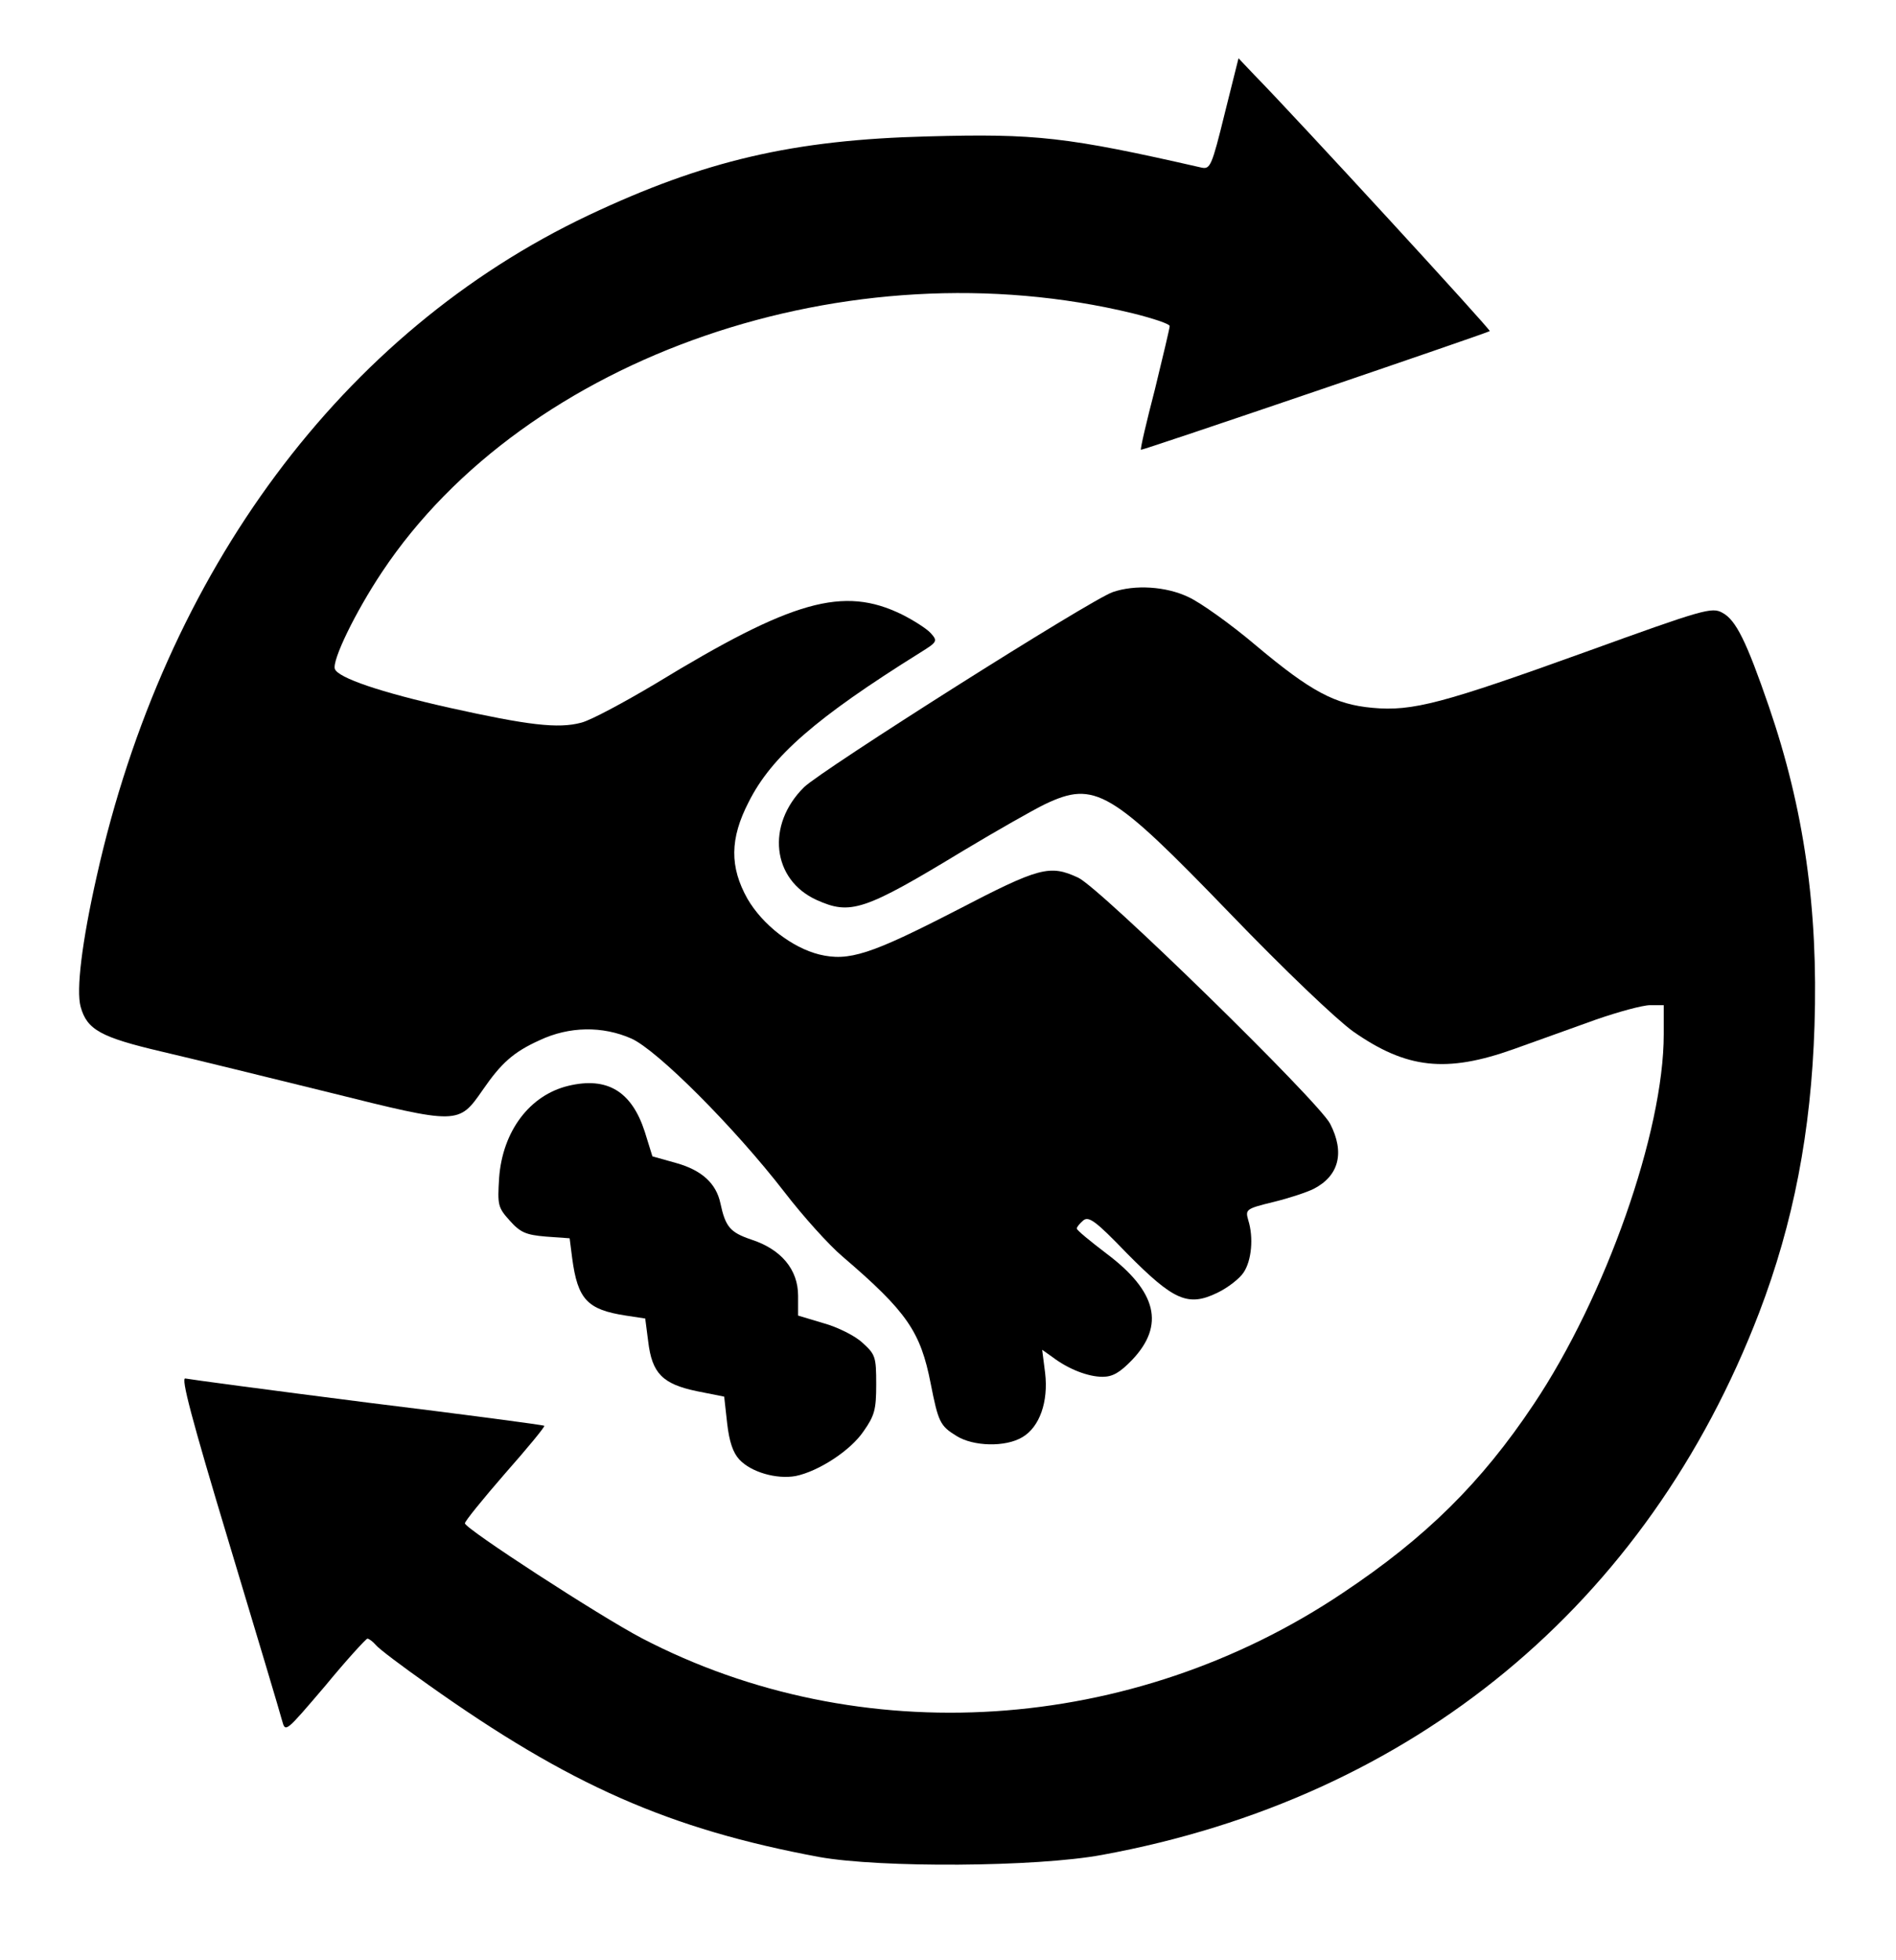 <?xml version="1.0" standalone="no"?>
<!DOCTYPE svg PUBLIC "-//W3C//DTD SVG 20010904//EN"
 "http://www.w3.org/TR/2001/REC-SVG-20010904/DTD/svg10.dtd">
<svg version="1.0" xmlns="http://www.w3.org/2000/svg"
 width="449pt" height="464pt" viewBox="0 0 449 464"
 preserveAspectRatio="xMidYMid meet">

<g transform="translate(0,464) scale(0.1,-0.1)"
fill="#000000" stroke="none">
<path d="M2900 4370 c-30 -122 -34 -131 -54 -127 -320 73 -393 81 -649 74
-318 -8 -529 -57 -804 -187 -582 -276 -1002 -841 -1164 -1565 -35 -155 -49
-270 -38 -309 15 -54 47 -72 192 -106 73 -17 252 -61 398 -97 305 -76 305 -76
362 6 44 64 73 90 135 118 70 33 149 34 217 4 61 -27 244 -210 363 -364 43
-56 105 -125 137 -152 153 -131 185 -178 209 -301 18 -91 22 -100 61 -124 40
-25 116 -27 156 -3 41 24 62 84 54 152 l-7 55 24 -17 c38 -29 85 -47 119 -47
24 0 41 10 70 40 78 82 59 162 -61 252 -38 29 -70 55 -70 59 0 4 7 12 15 19
13 11 29 0 104 -78 110 -111 144 -127 214 -93 25 12 53 34 62 48 19 28 24 83
11 124 -7 25 -6 27 60 43 37 9 79 23 95 31 60 31 74 86 39 154 -26 52 -547
561 -597 583 -67 31 -91 25 -287 -77 -204 -105 -256 -122 -326 -105 -64 16
-134 70 -170 132 -42 75 -42 142 3 229 54 108 160 200 405 353 42 26 43 28 26
47 -9 10 -40 30 -68 44 -139 68 -259 34 -584 -164 -74 -44 -152 -86 -175 -92
-55 -15 -127 -6 -312 35 -165 37 -264 71 -272 92 -7 20 48 134 112 230 341
512 1106 775 1778 612 48 -12 87 -25 87 -30 0 -5 -16 -72 -35 -150 -20 -77
-35 -141 -33 -143 3 -2 819 276 826 281 4 2 -459 506 -558 607 l-37 39 -33
-132z"/>
<path d="M2635 3238 c-54 -19 -689 -421 -731 -462 -90 -89 -76 -219 30 -267
80 -36 112 -26 346 116 80 48 168 98 195 111 118 56 156 33 437 -258 131 -136
252 -251 292 -280 127 -89 221 -99 381 -42 55 20 143 51 195 70 52 18 110 34
128 34 l32 0 0 -69 c0 -231 -138 -622 -308 -876 -124 -186 -256 -316 -451
-446 -500 -336 -1145 -377 -1661 -108 -101 53 -418 259 -419 272 -1 4 42 57
95 118 53 60 95 111 93 113 -2 2 -191 27 -419 55 -228 29 -422 55 -431 57 -11
3 14 -93 103 -388 65 -216 122 -406 126 -422 8 -29 8 -28 102 82 51 62 97 112
100 112 4 0 13 -7 20 -15 7 -9 63 -51 124 -94 335 -238 571 -342 926 -408 145
-26 514 -24 670 5 737 135 1291 593 1556 1284 81 212 123 428 131 679 9 278
-25 514 -108 756 -53 154 -78 205 -110 222 -25 14 -43 9 -325 -93 -336 -121
-409 -141 -504 -132 -88 8 -145 38 -275 147 -60 51 -132 102 -160 115 -54 26
-128 30 -180 12z"/>
<path d="M1346 2069 c-92 -22 -156 -108 -164 -218 -4 -64 -3 -70 25 -101 25
-28 38 -34 86 -38 l56 -4 6 -47 c13 -98 36 -122 127 -136 l46 -7 7 -54 c9 -76
34 -101 115 -118 l65 -13 7 -63 c5 -44 14 -70 29 -86 28 -30 88 -47 133 -39
54 11 130 60 161 106 26 37 30 51 30 111 0 66 -2 71 -33 99 -17 16 -59 37 -92
46 l-60 18 0 47 c0 62 -40 110 -111 133 -50 17 -61 30 -73 86 -10 47 -44 78
-104 95 l-57 16 -18 58 c-31 96 -89 131 -181 109z"/>
</g>
</svg>
